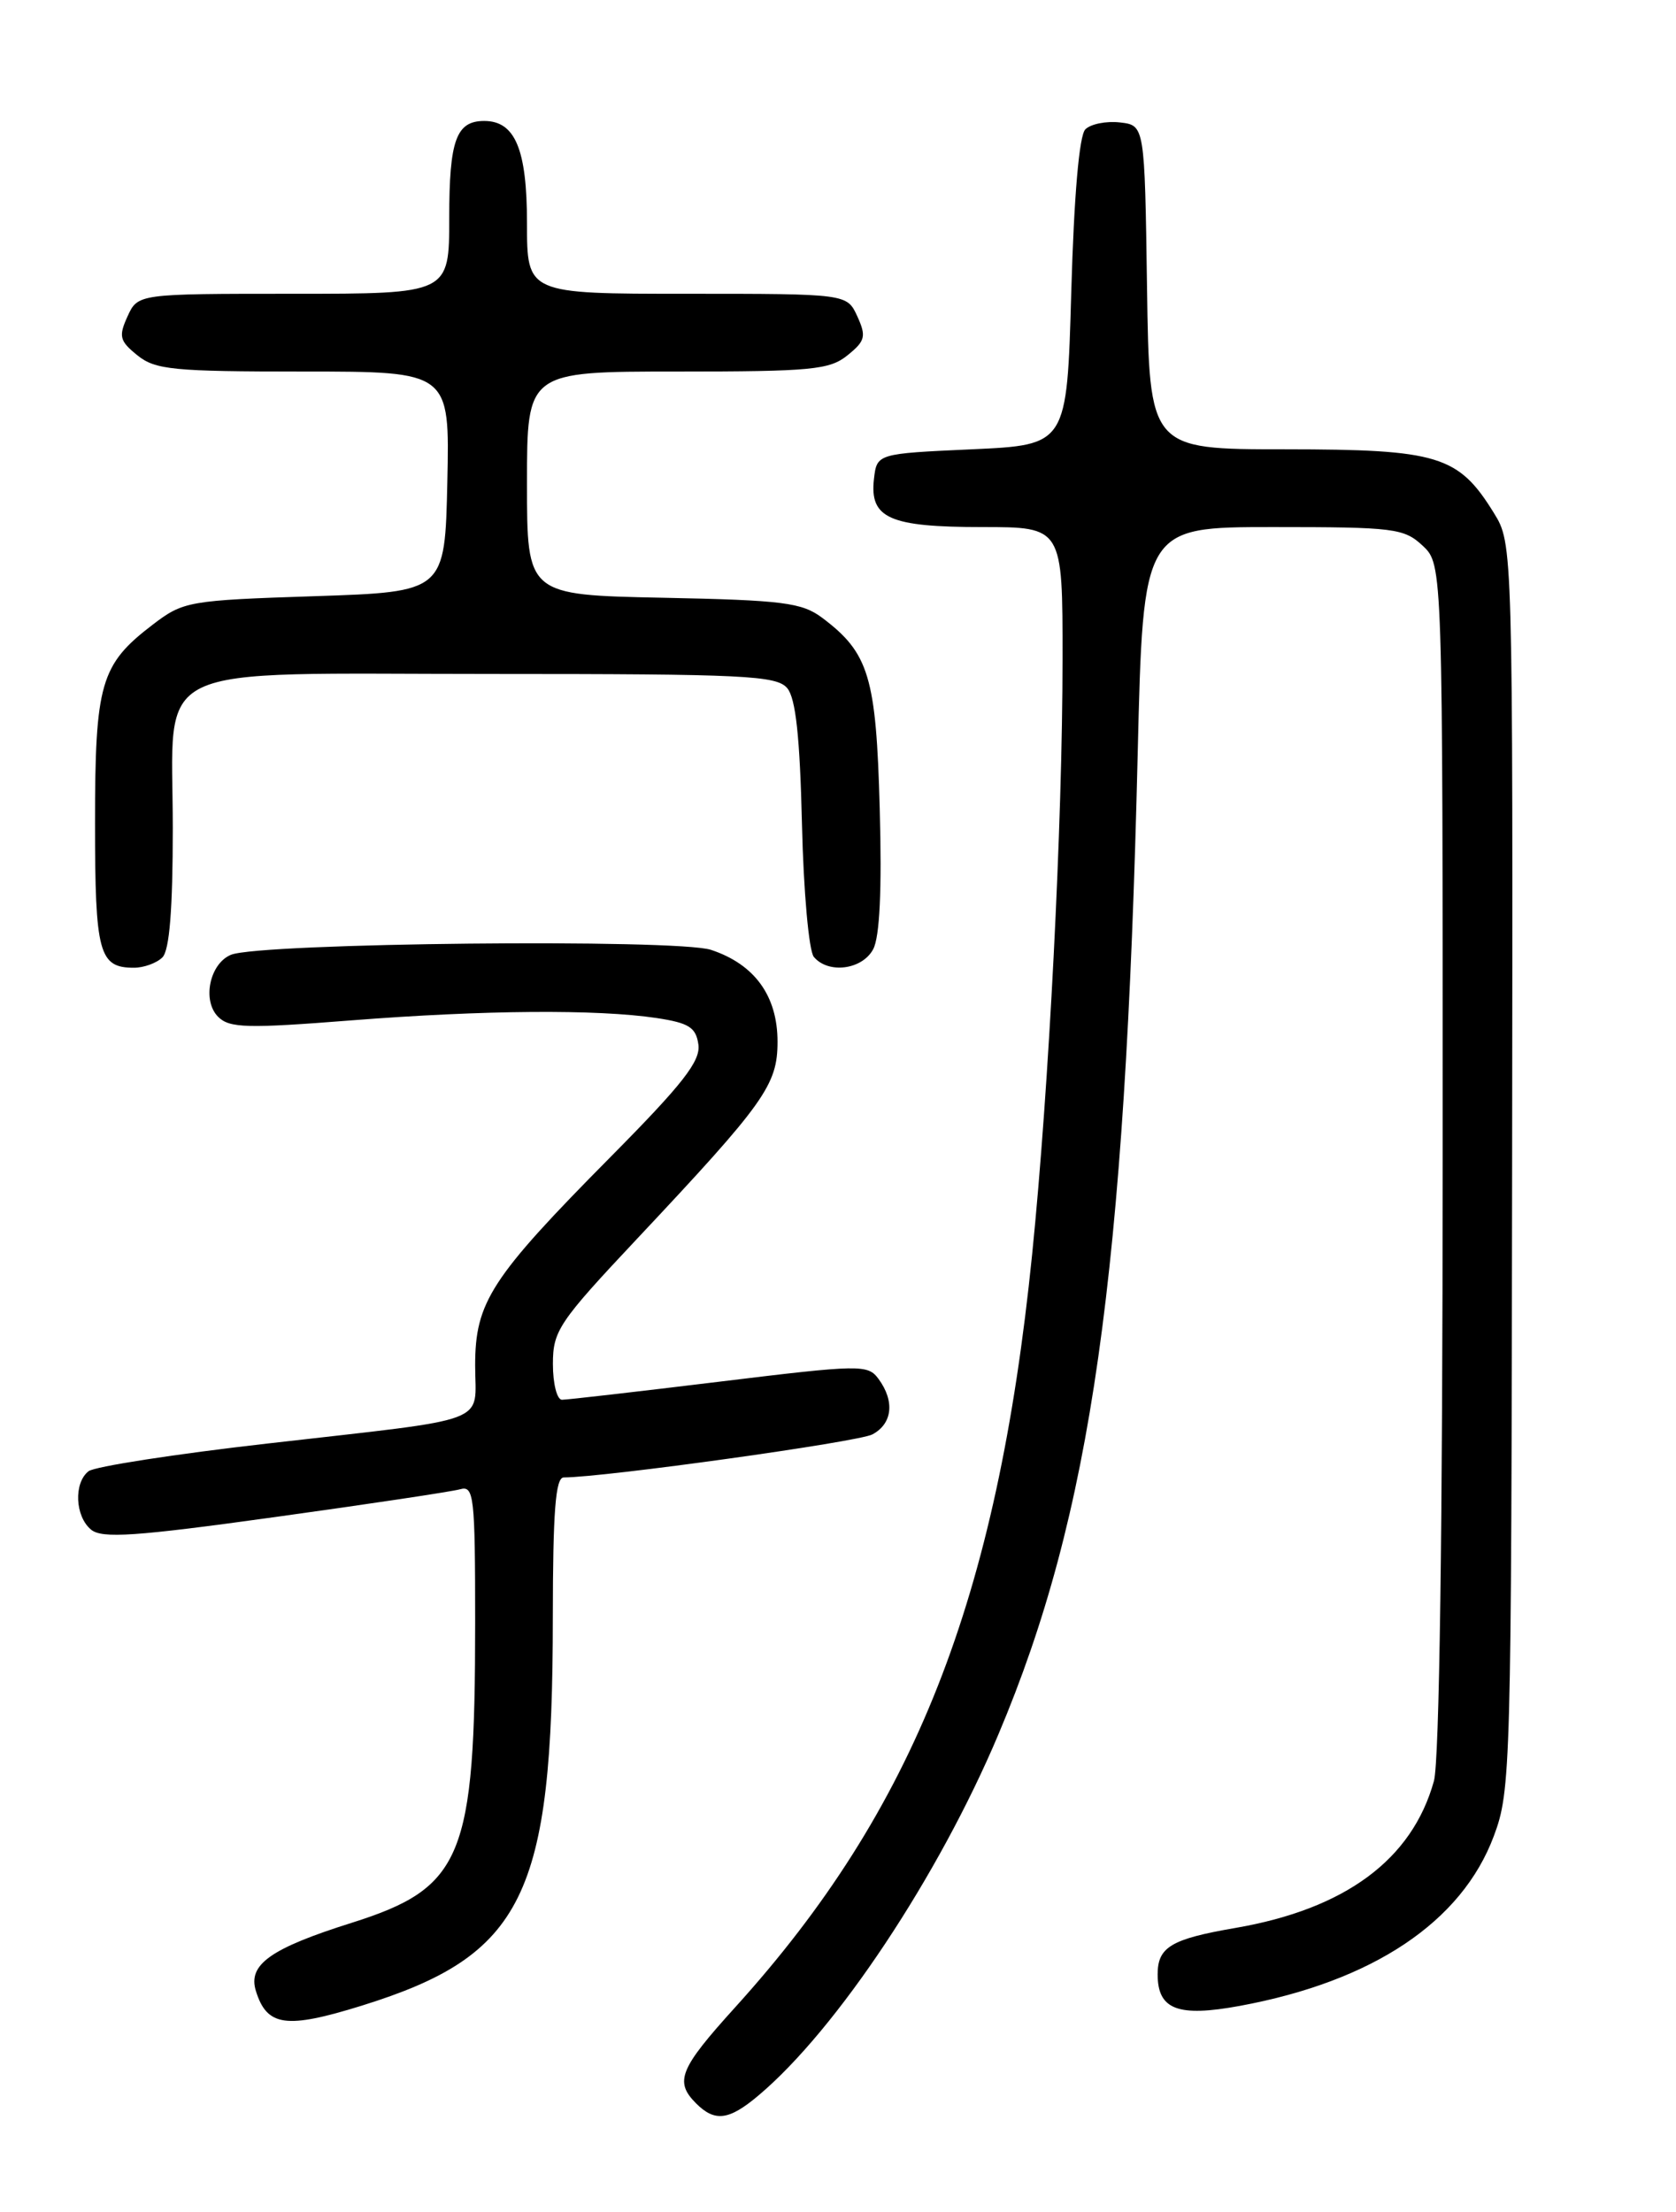 <?xml version="1.0" encoding="UTF-8" standalone="no"?>
<!DOCTYPE svg PUBLIC "-//W3C//DTD SVG 1.1//EN" "http://www.w3.org/Graphics/SVG/1.1/DTD/svg11.dtd" >
<svg xmlns="http://www.w3.org/2000/svg" xmlns:xlink="http://www.w3.org/1999/xlink" version="1.1" viewBox="0 0 194 256">
 <g >
 <path fill="currentColor"
d=" M 87.79 242.52 C 96.83 234.92 108.64 217.15 115.57 200.72 C 126.33 175.24 130.25 147.65 131.69 87.25 C 132.32 61.00 132.32 61.00 147.35 61.00 C 161.40 61.00 162.52 61.14 164.69 63.17 C 167.00 65.35 167.00 65.35 166.99 133.92 C 166.99 176.78 166.61 203.86 165.98 206.12 C 163.46 215.21 155.72 220.94 142.99 223.13 C 135.56 224.41 134.00 225.34 134.00 228.50 C 134.00 232.58 136.33 233.47 143.50 232.15 C 158.91 229.31 169.20 222.43 172.91 212.50 C 174.88 207.25 174.94 204.83 175.03 135.01 C 175.12 62.94 175.12 62.94 172.92 59.37 C 168.81 52.71 166.49 52.01 148.77 52.00 C 133.04 52.00 133.04 52.00 132.77 33.25 C 132.50 14.50 132.50 14.50 129.63 14.17 C 128.05 13.99 126.25 14.35 125.63 14.97 C 124.92 15.68 124.32 22.63 124.00 33.80 C 123.50 51.50 123.50 51.50 112.50 52.00 C 101.50 52.50 101.50 52.50 101.16 55.45 C 100.65 59.98 102.95 61.00 113.69 61.00 C 123.00 61.00 123.00 61.00 122.99 76.25 C 122.99 95.33 121.42 125.95 119.47 145.19 C 115.42 185.16 105.84 209.42 85.10 232.31 C 78.65 239.43 78.05 240.90 80.57 243.43 C 82.75 245.61 84.37 245.40 87.79 242.52 Z  M 41.88 232.12 C 60.61 226.29 63.98 219.45 63.99 187.25 C 64.00 174.92 64.30 171.00 65.25 170.99 C 70.03 170.97 99.36 166.88 100.98 166.01 C 103.30 164.77 103.59 162.18 101.70 159.60 C 100.45 157.90 99.66 157.91 83.25 159.91 C 73.81 161.06 65.62 162.00 65.05 162.00 C 64.47 162.00 64.00 160.14 64.00 157.87 C 64.00 154.01 64.66 153.03 73.75 143.36 C 88.55 127.61 90.00 125.57 90.00 120.56 C 90.00 115.26 87.35 111.60 82.30 109.93 C 78.34 108.63 30.14 109.12 26.74 110.50 C 24.27 111.51 23.37 115.80 25.25 117.68 C 26.56 118.99 28.61 119.04 40.69 118.09 C 56.05 116.89 69.10 116.79 76.00 117.82 C 79.75 118.39 80.56 118.90 80.84 120.89 C 81.11 122.80 79.04 125.45 70.68 133.89 C 56.82 147.89 55.00 150.69 55.00 158.03 C 55.00 164.92 57.31 164.05 31.00 167.06 C 20.27 168.28 10.94 169.73 10.25 170.27 C 8.52 171.62 8.68 175.49 10.54 177.03 C 11.80 178.08 15.65 177.82 31.79 175.58 C 42.63 174.08 52.29 172.63 53.25 172.36 C 54.86 171.90 55.00 173.10 55.00 187.80 C 55.00 214.98 53.56 218.47 40.72 222.53 C 31.30 225.50 28.67 227.37 29.62 230.42 C 30.90 234.54 33.12 234.84 41.88 232.12 Z  M 18.80 110.80 C 19.62 109.98 20.00 105.21 20.00 95.84 C 20.00 76.30 16.48 78.00 57.07 78.00 C 86.22 78.00 89.90 78.18 91.13 79.65 C 92.11 80.83 92.59 85.32 92.83 95.39 C 93.01 103.18 93.63 110.05 94.20 110.74 C 95.86 112.74 99.80 112.24 101.07 109.86 C 101.83 108.45 102.09 102.99 101.83 93.61 C 101.42 78.33 100.59 75.57 95.17 71.50 C 92.81 69.74 90.65 69.46 76.75 69.18 C 61.00 68.86 61.00 68.86 61.00 55.93 C 61.00 43.00 61.00 43.00 78.39 43.00 C 93.93 43.00 96.03 42.80 98.10 41.12 C 100.16 39.46 100.29 38.93 99.24 36.62 C 98.04 34.00 98.04 34.00 79.52 34.00 C 61.00 34.00 61.00 34.00 61.00 25.83 C 61.00 17.28 59.63 14.00 56.05 14.00 C 52.80 14.00 52.00 16.23 52.00 25.20 C 52.00 34.00 52.00 34.00 33.98 34.00 C 15.96 34.00 15.96 34.00 14.76 36.62 C 13.71 38.93 13.84 39.46 15.90 41.12 C 17.97 42.80 20.06 43.00 35.14 43.00 C 52.06 43.00 52.06 43.00 51.78 55.75 C 51.50 68.50 51.50 68.50 36.42 69.00 C 21.79 69.48 21.22 69.59 17.67 72.30 C 11.63 76.91 11.00 79.09 11.00 95.25 C 11.00 110.31 11.45 112.00 15.50 112.00 C 16.65 112.00 18.14 111.46 18.80 110.80 Z "/>
</g>
</svg>